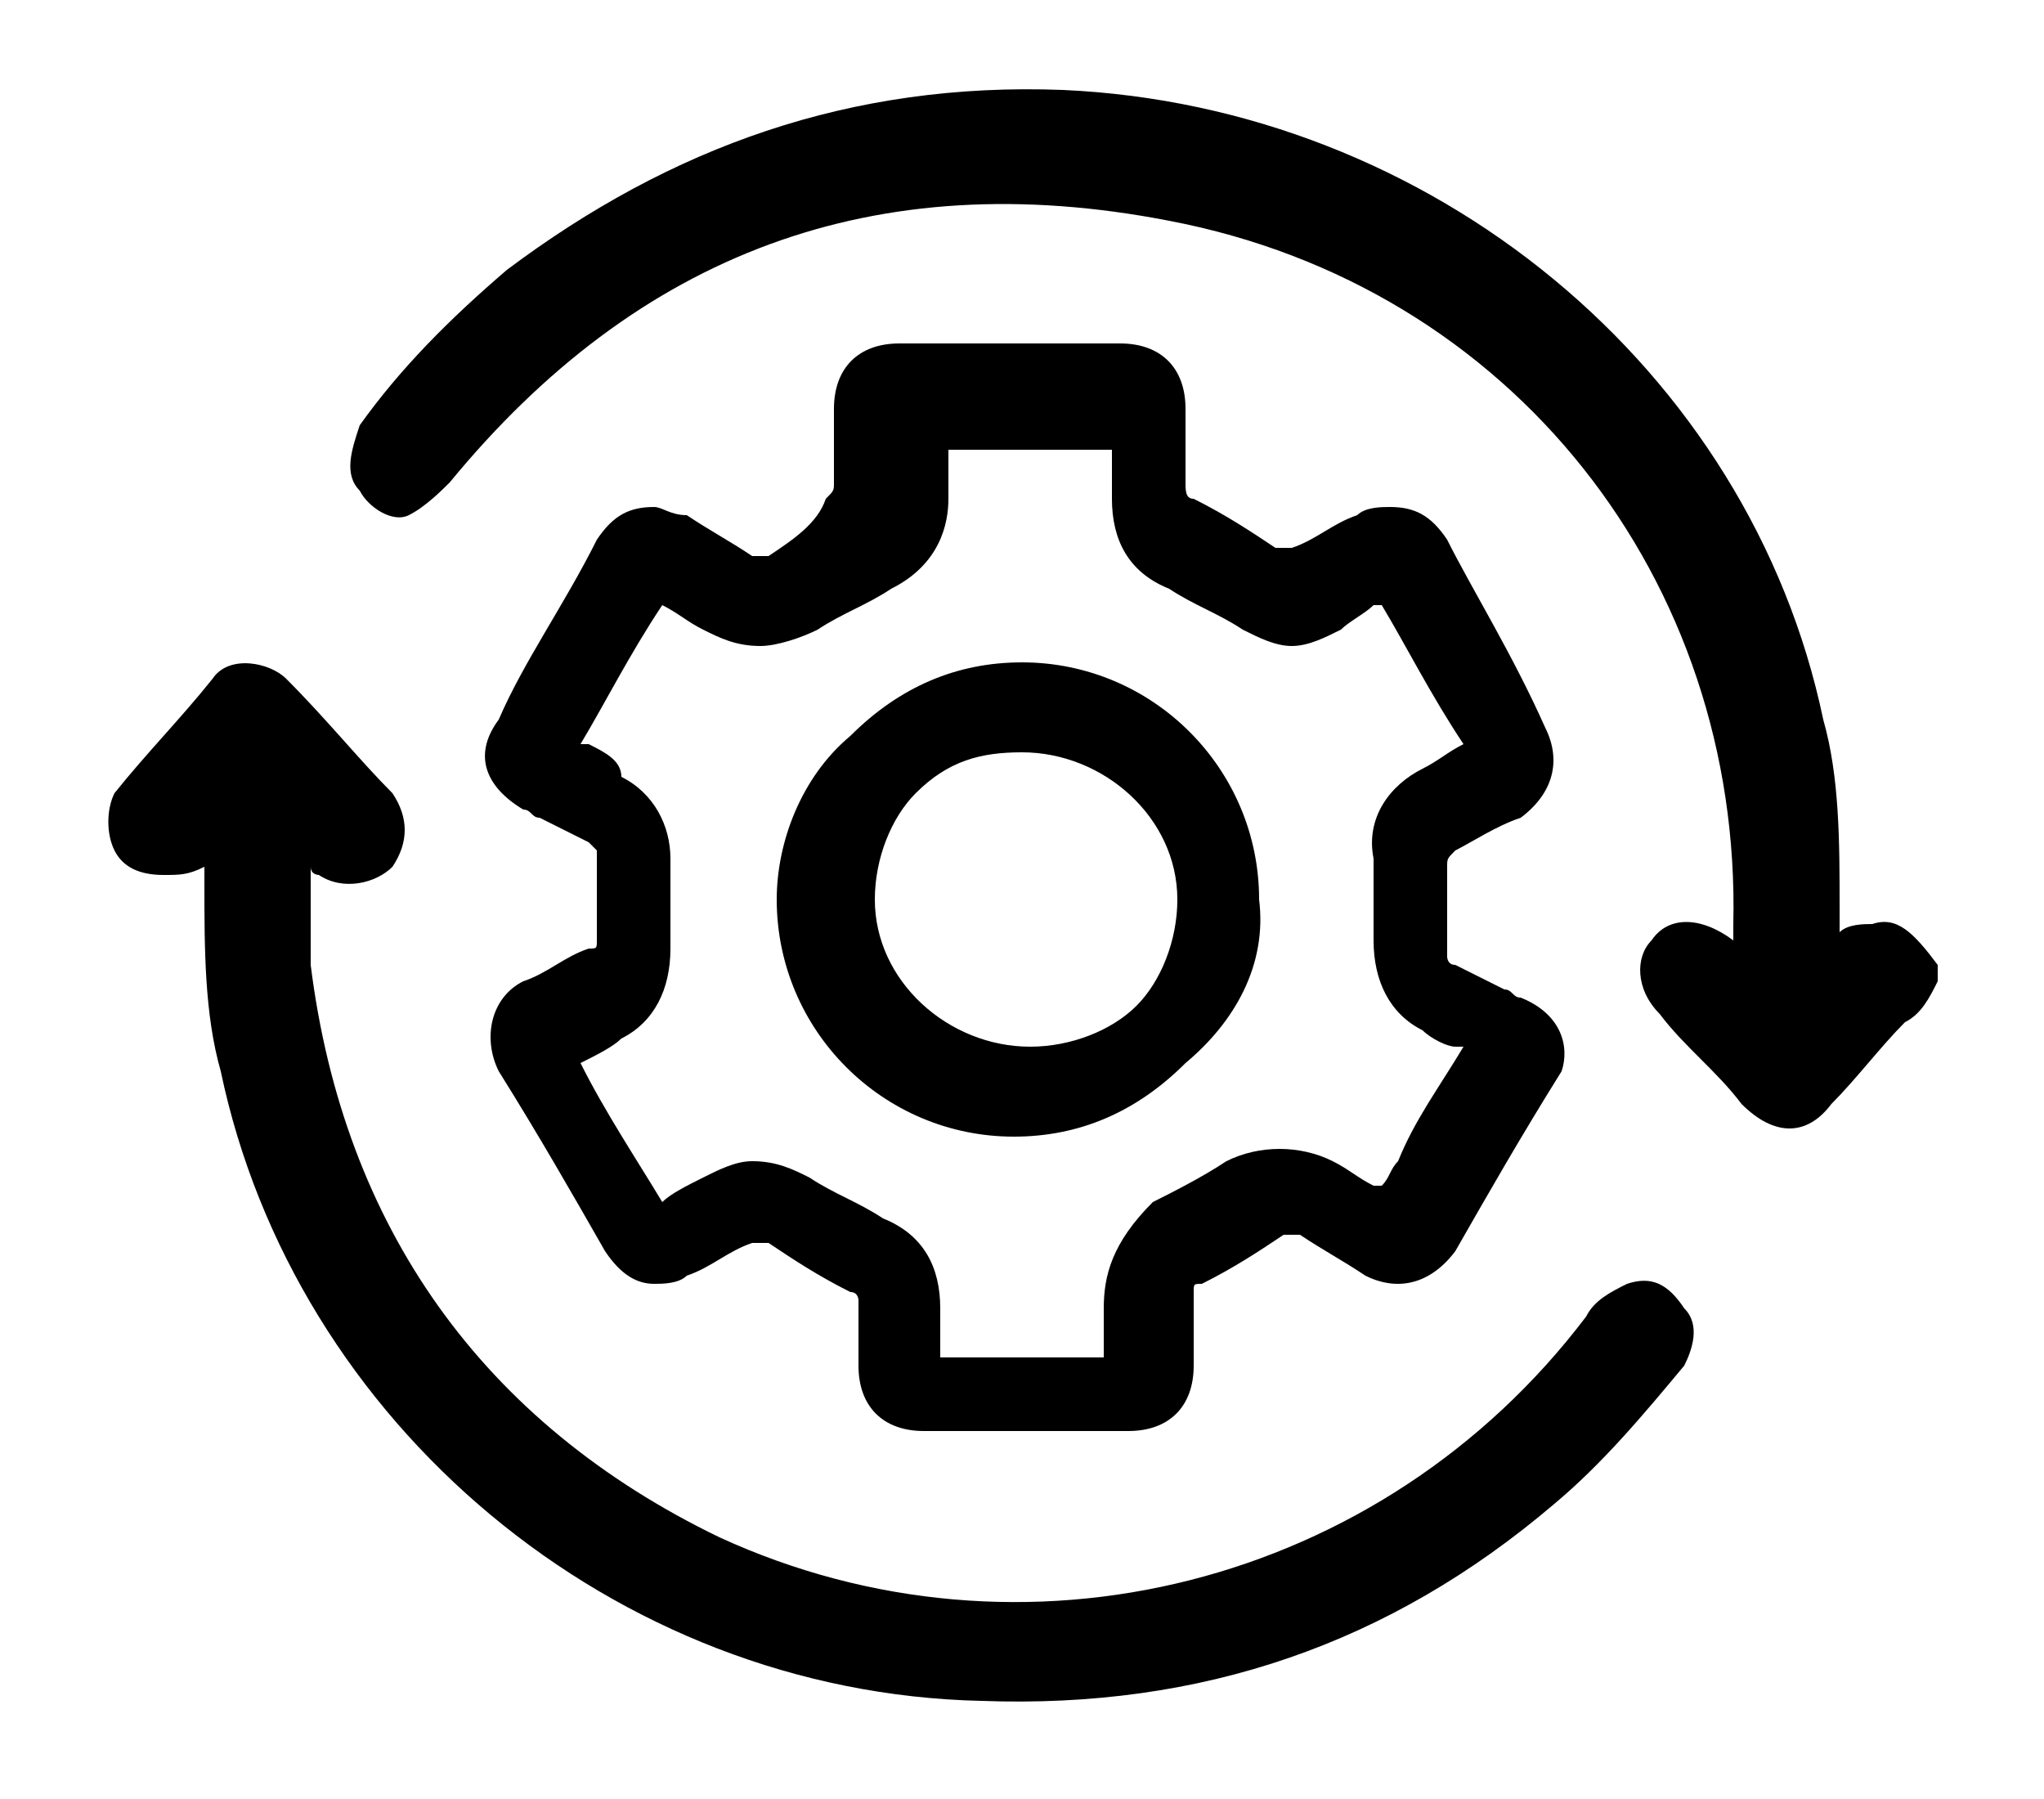 <svg xmlns="http://www.w3.org/2000/svg"
	xmlns:xlink="http://www.w3.org/1999/xlink" viewBox="0 0 25 22">
	<path d="M23.7,12c-0.1,0.2-0.2,0.4-0.4,0.5c-0.3,0.3-0.6,0.7-0.9,1c-0.3,0.4-0.7,0.4-1.1,0c-0.3-0.4-0.7-0.7-1-1.1
	c-0.3-0.3-0.3-0.7-0.1-0.9c0.2-0.3,0.6-0.3,1,0c0-0.1,0-0.1,0-0.2c0.1-4.2-2.7-7.8-6.9-8.6c-3.6-0.7-6.5,0.4-8.8,3.2
	C5.4,6,5.2,6.2,5,6.3C4.8,6.4,4.5,6.2,4.4,6c-0.2-0.2-0.1-0.5,0-0.8c0.5-0.7,1.1-1.3,1.8-1.9c2-1.5,4.2-2.3,6.8-2.2
	c4.5,0.2,8.4,3.4,9.3,7.7c0.2,0.7,0.2,1.5,0.2,2.3c0,0.1,0,0.2,0,0.3c0.1-0.1,0.3-0.1,0.4-0.1c0.3-0.1,0.5,0.1,0.8,0.5
	C23.7,11.8,23.7,11.9,23.7,12z"/>
	<path d="M18.6,12.2c-0.1,0-0.1-0.1-0.2-0.1c-0.2-0.1-0.4-0.2-0.6-0.3c-0.1,0-0.1-0.1-0.1-0.1c0-0.4,0-0.7,0-1.1c0-0.1,0-0.1,0.1-0.2
	c0.2-0.1,0.5-0.3,0.8-0.4c0.4-0.3,0.5-0.7,0.3-1.1C18.5,8,18,7.2,17.7,6.6c-0.2-0.3-0.4-0.4-0.7-0.4c-0.1,0-0.3,0-0.4,0.1
	c-0.3,0.1-0.5,0.3-0.8,0.4l0,0c0,0-0.1,0-0.1,0c0,0,0,0-0.1,0c-0.3-0.2-0.6-0.4-1-0.6c-0.1,0-0.1-0.1-0.1-0.2c0-0.3,0-0.6,0-0.9
	c0-0.5-0.3-0.8-0.8-0.8c-0.2,0-0.4,0-0.7,0c-0.2,0-0.4,0-0.7,0c-0.4,0-0.9,0-1.3,0c-0.5,0-0.8,0.3-0.8,0.8c0,0.1,0,0.1,0,0.2
	c0,0.2,0,0.4,0,0.7c0,0.1,0,0.1-0.1,0.2C10,6.4,9.7,6.6,9.4,6.8c-0.1,0-0.1,0-0.1,0c0,0-0.1,0-0.1,0C8.9,6.6,8.7,6.5,8.4,6.3
	C8.2,6.3,8.1,6.2,8,6.2c-0.3,0-0.5,0.1-0.7,0.4C6.9,7.4,6.4,8.1,6.1,8.8C5.8,9.2,5.9,9.6,6.4,9.9c0.1,0,0.1,0.1,0.2,0.1
	c0.2,0.1,0.4,0.2,0.6,0.3c0,0,0.1,0.1,0.1,0.1c0,0.2,0,0.3,0,0.5c0,0.2,0,0.4,0,0.6c0,0.1,0,0.1-0.1,0.1c-0.3,0.1-0.5,0.3-0.8,0.4
	c-0.4,0.2-0.5,0.7-0.3,1.1c0.5,0.8,0.9,1.5,1.3,2.2c0.2,0.3,0.4,0.4,0.6,0.4c0.1,0,0.3,0,0.4-0.1c0.3-0.1,0.5-0.3,0.8-0.4
	c0,0,0.1,0,0.1,0c0,0,0,0,0.1,0c0.3,0.2,0.6,0.4,1,0.6c0.1,0,0.1,0.1,0.1,0.1c0,0.2,0,0.4,0,0.6c0,0.1,0,0.1,0,0.2
	c0,0.5,0.3,0.8,0.8,0.8h1.2c0.4,0,0.9,0,1.3,0h0h0c0.5,0,0.8-0.3,0.8-0.8c0-0.1,0-0.1,0-0.2c0-0.2,0-0.4,0-0.7c0-0.1,0-0.1,0.1-0.1
	c0.4-0.2,0.7-0.4,1-0.6l0,0c0,0,0.1,0,0.1,0c0,0,0,0,0.1,0c0.3,0.2,0.5,0.3,0.8,0.5c0.4,0.2,0.8,0.1,1.1-0.3
	c0.4-0.7,0.8-1.4,1.3-2.2C19.2,12.8,19.1,12.4,18.6,12.2z M13.5,16c0,0.2,0,0.4,0,0.6c-0.3,0-0.7,0-1,0h-1c0-0.2,0-0.4,0-0.6
	c0-0.5-0.2-0.9-0.7-1.1c-0.3-0.2-0.6-0.3-0.9-0.5c-0.2-0.1-0.4-0.2-0.7-0.2c-0.2,0-0.4,0.1-0.6,0.2l0,0c-0.2,0.1-0.4,0.2-0.5,0.3
	c-0.3-0.5-0.7-1.1-1-1.7c0.2-0.1,0.4-0.2,0.5-0.3l0,0c0.4-0.2,0.6-0.6,0.6-1.1c0-0.2,0-0.4,0-0.6c0-0.2,0-0.4,0-0.5
	c0-0.4-0.2-0.8-0.6-1C7.6,9.3,7.4,9.2,7.2,9.1l-0.1,0c0.3-0.5,0.6-1.1,1-1.7c0.2,0.1,0.3,0.2,0.5,0.3l0,0l0,0
	c0.2,0.1,0.4,0.2,0.7,0.2c0.2,0,0.5-0.1,0.7-0.2l0,0c0.3-0.2,0.6-0.3,0.9-0.5c0.6-0.3,0.7-0.8,0.7-1.1c0-0.2,0-0.4,0-0.6
	c0.2,0,0.4,0,0.6,0c0.1,0,0.2,0,0.4,0c0.3,0,0.7,0,1,0v0.6c0,0.5,0.2,0.9,0.7,1.1c0.3,0.2,0.6,0.3,0.9,0.5l0,0l0,0
	c0.2,0.1,0.4,0.2,0.6,0.2c0.2,0,0.4-0.1,0.6-0.2h0l0,0c0.1-0.1,0.3-0.2,0.4-0.3c0,0,0,0,0.1,0c0.3,0.5,0.6,1.1,1,1.7
	c-0.2,0.1-0.3,0.2-0.5,0.3l0,0c-0.4,0.2-0.7,0.6-0.6,1.1c0,0.3,0,0.7,0,1c0,0.5,0.2,0.9,0.6,1.1l0,0h0c0.1,0.1,0.3,0.2,0.4,0.2
	c0,0,0,0,0.1,0c-0.3,0.5-0.6,0.9-0.8,1.4c-0.1,0.1-0.1,0.2-0.2,0.3l-0.1,0c-0.2-0.1-0.3-0.2-0.5-0.3l0,0l0,0c-0.4-0.2-0.9-0.2-1.3,0
	c-0.3,0.2-0.7,0.4-0.9,0.5l0,0l0,0C13.6,15.2,13.5,15.6,13.5,16z"/>
	<path d="M15.4,11c0-1.6-1.3-2.9-2.9-2.9h0c-0.8,0-1.5,0.3-2.1,0.9c-0.6,0.5-0.9,1.3-0.9,2c0,1.6,1.3,2.9,2.9,2.9h0
	c0.8,0,1.5-0.3,2.1-0.9C15.1,12.5,15.5,11.8,15.4,11z M14.4,11c0,0.5-0.2,1-0.5,1.3c-0.3,0.3-0.8,0.5-1.3,0.5h0
	c-1,0-1.9-0.8-1.9-1.8c0-0.5,0.2-1,0.5-1.3c0.4-0.4,0.8-0.5,1.3-0.5h0C13.5,9.2,14.4,10,14.4,11z"/>
	<path d="M2.5,10.6c-0.2,0.1-0.3,0.1-0.5,0.1c-0.3,0-0.5-0.1-0.6-0.3c-0.1-0.2-0.1-0.5,0-0.7c0.4-0.5,0.8-0.9,1.2-1.4
	c0.2-0.3,0.7-0.2,0.9,0C4,8.8,4.4,9.3,4.8,9.7C5,10,5,10.3,4.8,10.6c-0.2,0.2-0.6,0.3-0.9,0.1c0,0-0.1,0-0.1-0.1c0,0.4,0,0.8,0,1.2
	c0.4,3.2,2.1,5.6,5,7c3.7,1.7,8.1,0.6,10.6-2.7c0.1-0.2,0.3-0.3,0.5-0.4c0.3-0.1,0.5,0,0.7,0.3c0.2,0.2,0.1,0.5,0,0.7
	c-0.5,0.6-1,1.2-1.6,1.7c-2,1.7-4.3,2.5-7,2.4c-4.5-0.1-8.4-3.4-9.3-7.7c-0.2-0.7-0.2-1.5-0.2-2.3C2.5,10.8,2.5,10.7,2.5,10.6z"/>
</svg>
